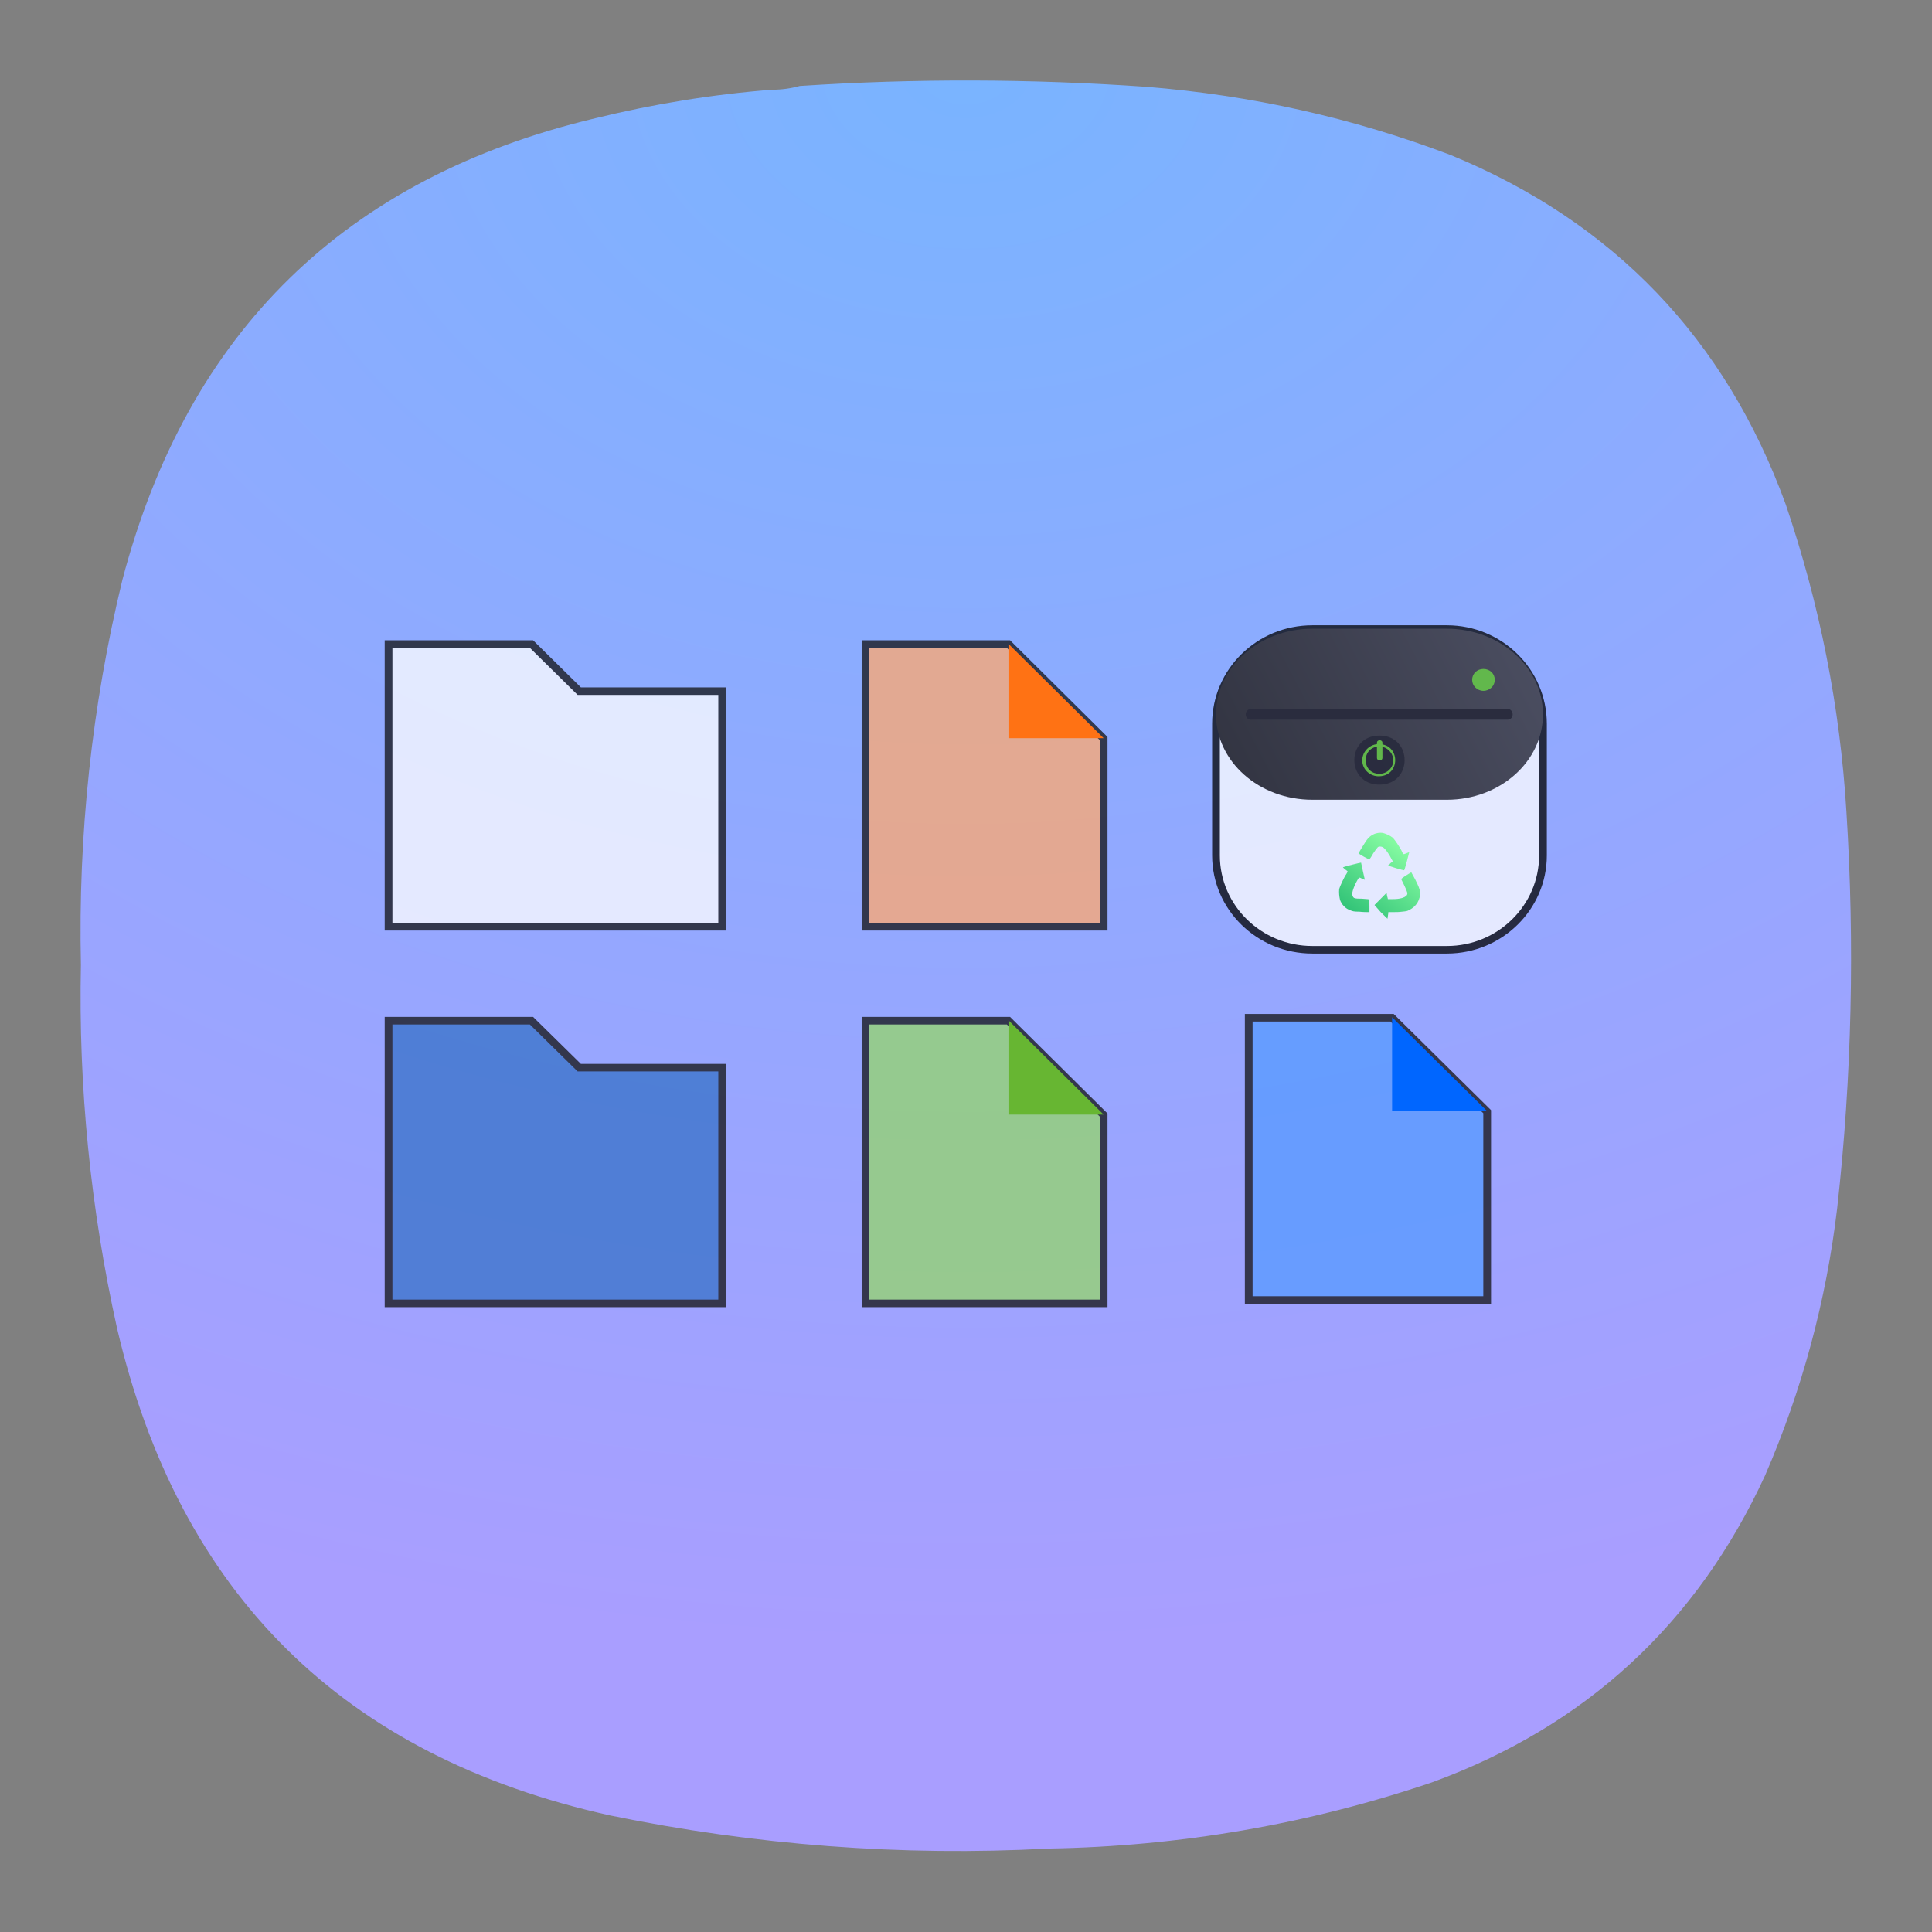 <?xml version="1.0" encoding="UTF-8" standalone="no"?>
<svg
   width="24"
   height="24"
   fill="none"
   version="1.1"
   id="svg11"
   xml:space="preserve"
   xmlns="http://www.w3.org/2000/svg"
   xmlns:svg="http://www.w3.org/2000/svg"><rect width="100%" height="100%" fill="#808080" stroke="none"/><defs
     id="defs3"><linearGradient
       id="swatch19"><stop
         style="stop-color:#000000;stop-opacity:1;"
         offset="0"
         id="stop19" /></linearGradient><linearGradient
       id="swatch18"><stop
         style="stop-color:#000000;stop-opacity:1;"
         offset="0"
         id="stop18" /></linearGradient><linearGradient
       id="swatch17"><stop
         style="stop-color:#000000;stop-opacity:1;"
         offset="0"
         id="stop17" /></linearGradient><linearGradient
       id="swatch15"><stop
         style="stop-color:#111111;stop-opacity:1;"
         offset="0"
         id="stop15" /></linearGradient><linearGradient
       id="swatch14"><stop
         style="stop-color:#111111;stop-opacity:1;"
         offset="0"
         id="stop14" /></linearGradient><linearGradient
       id="swatch13"><stop
         style="stop-color:#111111;stop-opacity:1;"
         offset="0"
         id="stop13" /></linearGradient><linearGradient
       id="swatch8"><stop
         style="stop-color:#111111;stop-opacity:1;"
         offset="0"
         id="stop12" /></linearGradient><linearGradient
       id="swatch3"><stop
         style="stop-color:#111111;stop-opacity:1;"
         offset="0"
         id="stop7" /></linearGradient><radialGradient
       fx="0"
       fy="0"
       cx="0"
       cy="0"
       r="1"
       gradientUnits="userSpaceOnUse"
       gradientTransform="matrix(0,14.554,-19.94,0,9,0.75)"
       spreadMethod="pad"
       id="radialGradient2"><stop
         style="stop-opacity:1;stop-color:#79b4ff"
         offset="0"
         id="stop1-9" /><stop
         style="stop-opacity:1;stop-color:#a99eff"
         offset="1"
         id="stop2-31" /></radialGradient><clipPath
       clipPathUnits="userSpaceOnUse"
       id="clipPath3"><path
         d="M 0,0 H 19 V 19 H 0 Z"
         transform="scale(1,1.022)"
         id="path3-9" /></clipPath><clipPath
       clipPathUnits="userSpaceOnUse"
       id="clipPath5"><path
         d="M 0,0 H 19 V 19 H 0 Z"
         transform="scale(1,1.022)"
         id="path5-4" /></clipPath><clipPath
       clipPathUnits="userSpaceOnUse"
       id="clipPath7"><path
         d="M 0,0 H 19 V 19 H 0 Z"
         transform="scale(1,1.022)"
         id="path7-7" /></clipPath><clipPath
       clipPathUnits="userSpaceOnUse"
       id="clipPath10"><path
         d="M 0,0 H 19 V 19 H 0 Z"
         transform="scale(1,1.022)"
         id="path10" /></clipPath><clipPath
       clipPathUnits="userSpaceOnUse"
       id="clipPath13"><path
         d="M 0,0 H 19 V 19 H 0 Z"
         transform="scale(1,1.022)"
         id="path13-8" /></clipPath><clipPath
       clipPathUnits="userSpaceOnUse"
       id="clipPath16"><path
         d="M 0,0 H 19 V 19 H 0 Z"
         transform="scale(1,1.022)"
         id="path16-4" /></clipPath><linearGradient
       x1="6.826"
       y1="15.721"
       x2="3.526"
       y2="20.121"
       gradientUnits="userSpaceOnUse"
       gradientTransform="matrix(0.138,0,0,0.136,12.064,5.725)"
       spreadMethod="pad"
       id="linearGradient18"><stop
         style="stop-opacity:1;stop-color:#84faa1"
         offset="0"
         id="stop17-5" /><stop
         style="stop-opacity:1;stop-color:#33c478"
         offset="1"
         id="stop18-0" /></linearGradient><linearGradient
       x1="22.988"
       y1="1.123"
       x2="1.012"
       y2="12.498"
       gradientUnits="userSpaceOnUse"
       gradientTransform="matrix(0.138,0,0,0.136,11.197,5.725)"
       spreadMethod="pad"
       id="linearGradient20"><stop
         style="stop-opacity:1;stop-color:#4c4f62"
         offset="0"
         id="stop19-3" /><stop
         style="stop-opacity:1;stop-color:#313340"
         offset="1"
         id="stop20" /></linearGradient><clipPath
       clipPathUnits="userSpaceOnUse"
       id="clipPath22"><path
         d="M 0,0 H 19 V 19 H 0 Z"
         id="path22" /></clipPath><clipPath
       clipPathUnits="userSpaceOnUse"
       id="clipPath24"><path
         d="M 0,0 H 19 V 19 H 0 Z"
         id="path24" /></clipPath><clipPath
       clipPathUnits="userSpaceOnUse"
       id="clipPath26"><path
         d="M 0,0 H 19 V 19 H 0 Z"
         id="path26" /></clipPath></defs><g
     id="g1"><path
       id="path2-6"
       d="m 7.195,0.836 c 0.09,0 0.176,-0.012 0.258,-0.035 1.078,-0.071 2.156,-0.067 3.231,0.008 0.976,0.078 1.921,0.289 2.836,0.636 1.519,0.625 2.558,1.711 3.121,3.254 0.316,0.93 0.507,1.887 0.566,2.867 0.078,1.231 0.051,2.469 -0.086,3.692 -0.101,0.859 -0.328,1.699 -0.672,2.492 -0.637,1.383 -1.672,2.336 -3.101,2.859 C 12.195,17 10.992,17.207 9.773,17.227 8.402,17.301 7.031,17.195 5.684,16.918 3.199,16.367 1.668,14.852 1.09,12.375 0.844,11.266 0.73,10.129 0.754,8.992 0.727,7.785 0.855,6.578 1.141,5.402 1.75,3.09 3.219,1.656 5.547,1.102 6.09,0.969 6.641,0.879 7.195,0.836 Z"
       transform="scale(1.333)"
       style="fill:url(#radialGradient2);fill-rule:evenodd;stroke:none" /><g
       opacity="0.75"
       id="g4"><path
         d="M 3.621,6.131 V 8.822 H 6.73 V 6.579 H 5.398 L 4.953,6.131 Z"
         style="fill:#ffffff;fill-opacity:1;fill-rule:nonzero;stroke:#111111;stroke-width:0.072;stroke-linecap:butt;stroke-linejoin:miter;stroke-miterlimit:4;stroke-dasharray:none;stroke-opacity:1"
         transform="scale(1.333,1.305)"
         clip-path="url(#clipPath3)"
         id="path4-1" /></g><g
       opacity="0.75"
       id="g6"><path
         d="m 3.621,9.716 v 2.691 H 6.73 V 10.163 H 5.398 L 4.953,9.716 Z"
         style="fill:#3771c8;fill-opacity:1;fill-rule:nonzero;stroke:#111111;stroke-width:0.072;stroke-linecap:butt;stroke-linejoin:miter;stroke-miterlimit:4;stroke-dasharray:none;stroke-opacity:1"
         transform="scale(1.333,1.305)"
         clip-path="url(#clipPath5)"
         id="path6-0" /></g><g
       opacity="0.75"
       id="g8"><path
         d="m 8.066,6.131 v 2.691 h 2.219 V 7.03 L 9.398,6.131 Z"
         style="fill:#ffa86d;fill-opacity:1;fill-rule:nonzero;stroke:#111111;stroke-width:0.072;stroke-linecap:butt;stroke-linejoin:miter;stroke-miterlimit:4;stroke-dasharray:none;stroke-opacity:1"
         transform="scale(1.333,1.305)"
         clip-path="url(#clipPath7)"
         id="path8-6" /></g><path
       id="path9"
       d="m 9.398,6 0.887,0.879 H 9.398 Z"
       style="fill:#ff7214;fill-opacity:1;fill-rule:evenodd;stroke:none"
       transform="scale(1.333)" /><g
       opacity="0.75"
       id="g11"><path
         d="m 8.066,9.716 v 2.691 h 2.219 V 10.614 L 9.398,9.716 Z"
         style="fill:#94d669;fill-opacity:1;fill-rule:nonzero;stroke:#111111;stroke-width:0.072;stroke-linecap:butt;stroke-linejoin:miter;stroke-miterlimit:4;stroke-dasharray:none;stroke-opacity:1"
         transform="scale(1.333,1.305)"
         clip-path="url(#clipPath10)"
         id="path11" /></g><path
       id="path12-3"
       d="m 9.398,9.508 0.887,0.879 H 9.398 Z"
       style="fill:#67b632;fill-opacity:1;fill-rule:evenodd;stroke:none"
       transform="scale(1.333)" /><g
       opacity="0.75"
       id="g14"><path
         d="m 11.637,9.688 v 2.687 h 2.222 V 10.582 L 12.973,9.688 Z"
         style="fill:#5599ff;fill-opacity:1;fill-rule:nonzero;stroke:#111111;stroke-width:0.072;stroke-linecap:butt;stroke-linejoin:miter;stroke-miterlimit:4;stroke-dasharray:none;stroke-opacity:1"
         transform="scale(1.333,1.305)"
         clip-path="url(#clipPath13)"
         id="path14-2" /></g><path
       id="path15-0"
       d="m 12.973,9.48 0.886,0.875 h -0.886 z"
       style="fill:#0066ff;fill-opacity:1;fill-rule:evenodd;stroke:none"
       transform="scale(1.333)" /><g
       opacity="0.75"
       id="g17"><path
         d="M 13.484,5.988 H 12.23 c -0.496,0 -0.898,0.403 -0.898,0.902 v 1.253 c 0,0.495 0.402,0.898 0.898,0.898 h 1.254 c 0.493,0 0.895,-0.403 0.895,-0.898 V 6.89 c 0,-0.499 -0.402,-0.902 -0.895,-0.902 z"
         style="fill:#ffffff;fill-opacity:1;fill-rule:nonzero;stroke:#000000;stroke-width:0.072;stroke-linecap:butt;stroke-linejoin:miter;stroke-miterlimit:4;stroke-dasharray:none;stroke-opacity:1"
         transform="scale(1.333,1.305)"
         clip-path="url(#clipPath16)"
         id="path17-6" /></g><path
       id="path18"
       d="M 12.867,8.5 12.809,8.434 12.922,8.32 12.926,8.348 c 0.004,0.015 0.008,0.027 0.008,0.031 0,0 0.019,0 0.043,0 0.066,0 0.113,-0.012 0.132,-0.035 C 13.121,8.328 13.117,8.316 13.086,8.25 13.059,8.195 13.055,8.191 13.062,8.188 13.07,8.18 13.094,8.164 13.125,8.145 l 0.027,-0.016 0.036,0.066 c 0.035,0.071 0.039,0.082 0.046,0.117 0.004,0.071 -0.035,0.137 -0.101,0.168 -0.02,0.012 -0.028,0.012 -0.067,0.016 C 13.039,8.5 13.012,8.5 12.984,8.5 c -0.023,0 -0.043,0 -0.046,0 0,0.004 0,0.016 -0.004,0.035 L 12.93,8.562 Z M 12.668,8.496 C 12.617,8.496 12.605,8.492 12.586,8.484 12.539,8.469 12.504,8.43 12.488,8.387 12.48,8.352 12.477,8.32 12.48,8.285 c 0.004,-0.019 0.047,-0.113 0.067,-0.14 0.008,-0.012 0.012,-0.024 0.012,-0.024 0,0 -0.012,-0.012 -0.024,-0.019 -0.012,-0.012 -0.023,-0.02 -0.019,-0.02 0,0 0.035,-0.012 0.082,-0.023 0.047,-0.012 0.082,-0.02 0.086,-0.02 0,0.004 0.035,0.16 0.035,0.16 0,0 -0.012,-0.004 -0.028,-0.011 C 12.68,8.18 12.664,8.176 12.664,8.18 c -0.008,0.008 -0.039,0.066 -0.047,0.09 -0.015,0.039 -0.019,0.062 -0.012,0.078 0.008,0.023 0.016,0.027 0.086,0.027 0.051,0.004 0.067,0.004 0.067,0.008 0.004,0.004 0.004,0.031 0.004,0.062 V 8.5 h -0.016 c -0.012,0 -0.047,0 -0.078,-0.004 z M 13.008,8.09 12.934,8.066 12.949,8.055 c 0.004,-0.008 0.016,-0.016 0.02,-0.02 L 12.98,8.027 12.969,8.008 C 12.945,7.957 12.91,7.91 12.887,7.895 c -0.016,-0.008 -0.039,-0.008 -0.047,0 -0.016,0.019 -0.031,0.039 -0.043,0.058 -0.016,0.031 -0.035,0.055 -0.035,0.055 -0.012,0 -0.086,-0.043 -0.102,-0.055 0.012,-0.023 0.028,-0.047 0.039,-0.066 0.043,-0.071 0.059,-0.09 0.098,-0.11 0.027,-0.015 0.062,-0.019 0.09,-0.015 0.027,0.008 0.066,0.023 0.09,0.043 0.015,0.011 0.074,0.097 0.089,0.133 0.012,0.027 0.008,0.027 0.047,0.011 0.012,-0.004 0.02,-0.008 0.02,-0.008 0,0.004 -0.043,0.168 -0.047,0.168 0,0.004 -0.035,-0.007 -0.078,-0.019 z"
       transform="scale(1.333)"
       style="fill:url(#linearGradient18);stroke:none" /><path
       id="path20"
       d="M 13.484,5.859 H 12.23 c -0.496,0 -0.898,0.36 -0.898,0.797 0,0.442 0.402,0.797 0.898,0.797 h 1.254 c 0.493,0 0.895,-0.355 0.895,-0.797 0,-0.437 -0.402,-0.797 -0.895,-0.797 z"
       transform="scale(1.333)"
       style="fill:url(#linearGradient20);stroke:none" /><path
       id="path21"
       d="m 14.047,6.605 h -2.383 c -0.031,0 -0.055,0.024 -0.055,0.051 0,0.032 0.024,0.055 0.055,0.051 h 2.383 c 0.066,0 0.066,-0.098 0,-0.102 z"
       style="fill:#2a2c3e;fill-opacity:1;fill-rule:nonzero;stroke:none"
       transform="scale(1.333)" /><g
       opacity="0.99"
       id="g23"><path
         d="m 12.855,7.312 c 0.313,0 0.313,-0.457 0,-0.457 -0.312,0 -0.312,0.457 0,0.457 z"
         style="fill:#2a2c3e;fill-opacity:1;fill-rule:nonzero;stroke:none"
         transform="scale(1.333)"
         clip-path="url(#clipPath22)"
         id="path23" /></g><g
       opacity="0.99"
       id="g25"><path
         d="M 12.855,6.934 C 12.77,6.93 12.695,7 12.695,7.086 c 0,0.086 0.075,0.152 0.16,0.148 0.196,-0.007 0.196,-0.293 0,-0.3 z m 0,0.023 c 0.071,0 0.129,0.059 0.129,0.129 0,0.07 -0.058,0.125 -0.129,0.125 -0.171,0 -0.171,-0.254 0,-0.254 z"
         style="fill:#62b84c;fill-opacity:1;fill-rule:nonzero;stroke:none"
         transform="scale(1.333)"
         clip-path="url(#clipPath24)"
         id="path25" /></g><g
       opacity="0.99"
       id="g27"><path
         d="m 12.883,6.922 c 0,-0.031 -0.051,-0.031 -0.051,0 v 0.14 c 0,0.032 0.051,0.032 0.051,0 z"
         style="fill:#62b84c;fill-opacity:1;fill-rule:nonzero;stroke:none"
         transform="scale(1.333)"
         clip-path="url(#clipPath26)"
         id="path27" /></g><path
       id="path28"
       d="m 13.93,6.336 c 0,0.055 -0.047,0.102 -0.106,0.102 -0.058,0 -0.105,-0.047 -0.105,-0.102 0,-0.059 0.047,-0.102 0.105,-0.102 0.059,0 0.106,0.043 0.106,0.102 z"
       style="fill:#62b84c;fill-opacity:1;fill-rule:nonzero;stroke:none"
       transform="scale(1.333)" /></g></svg>
